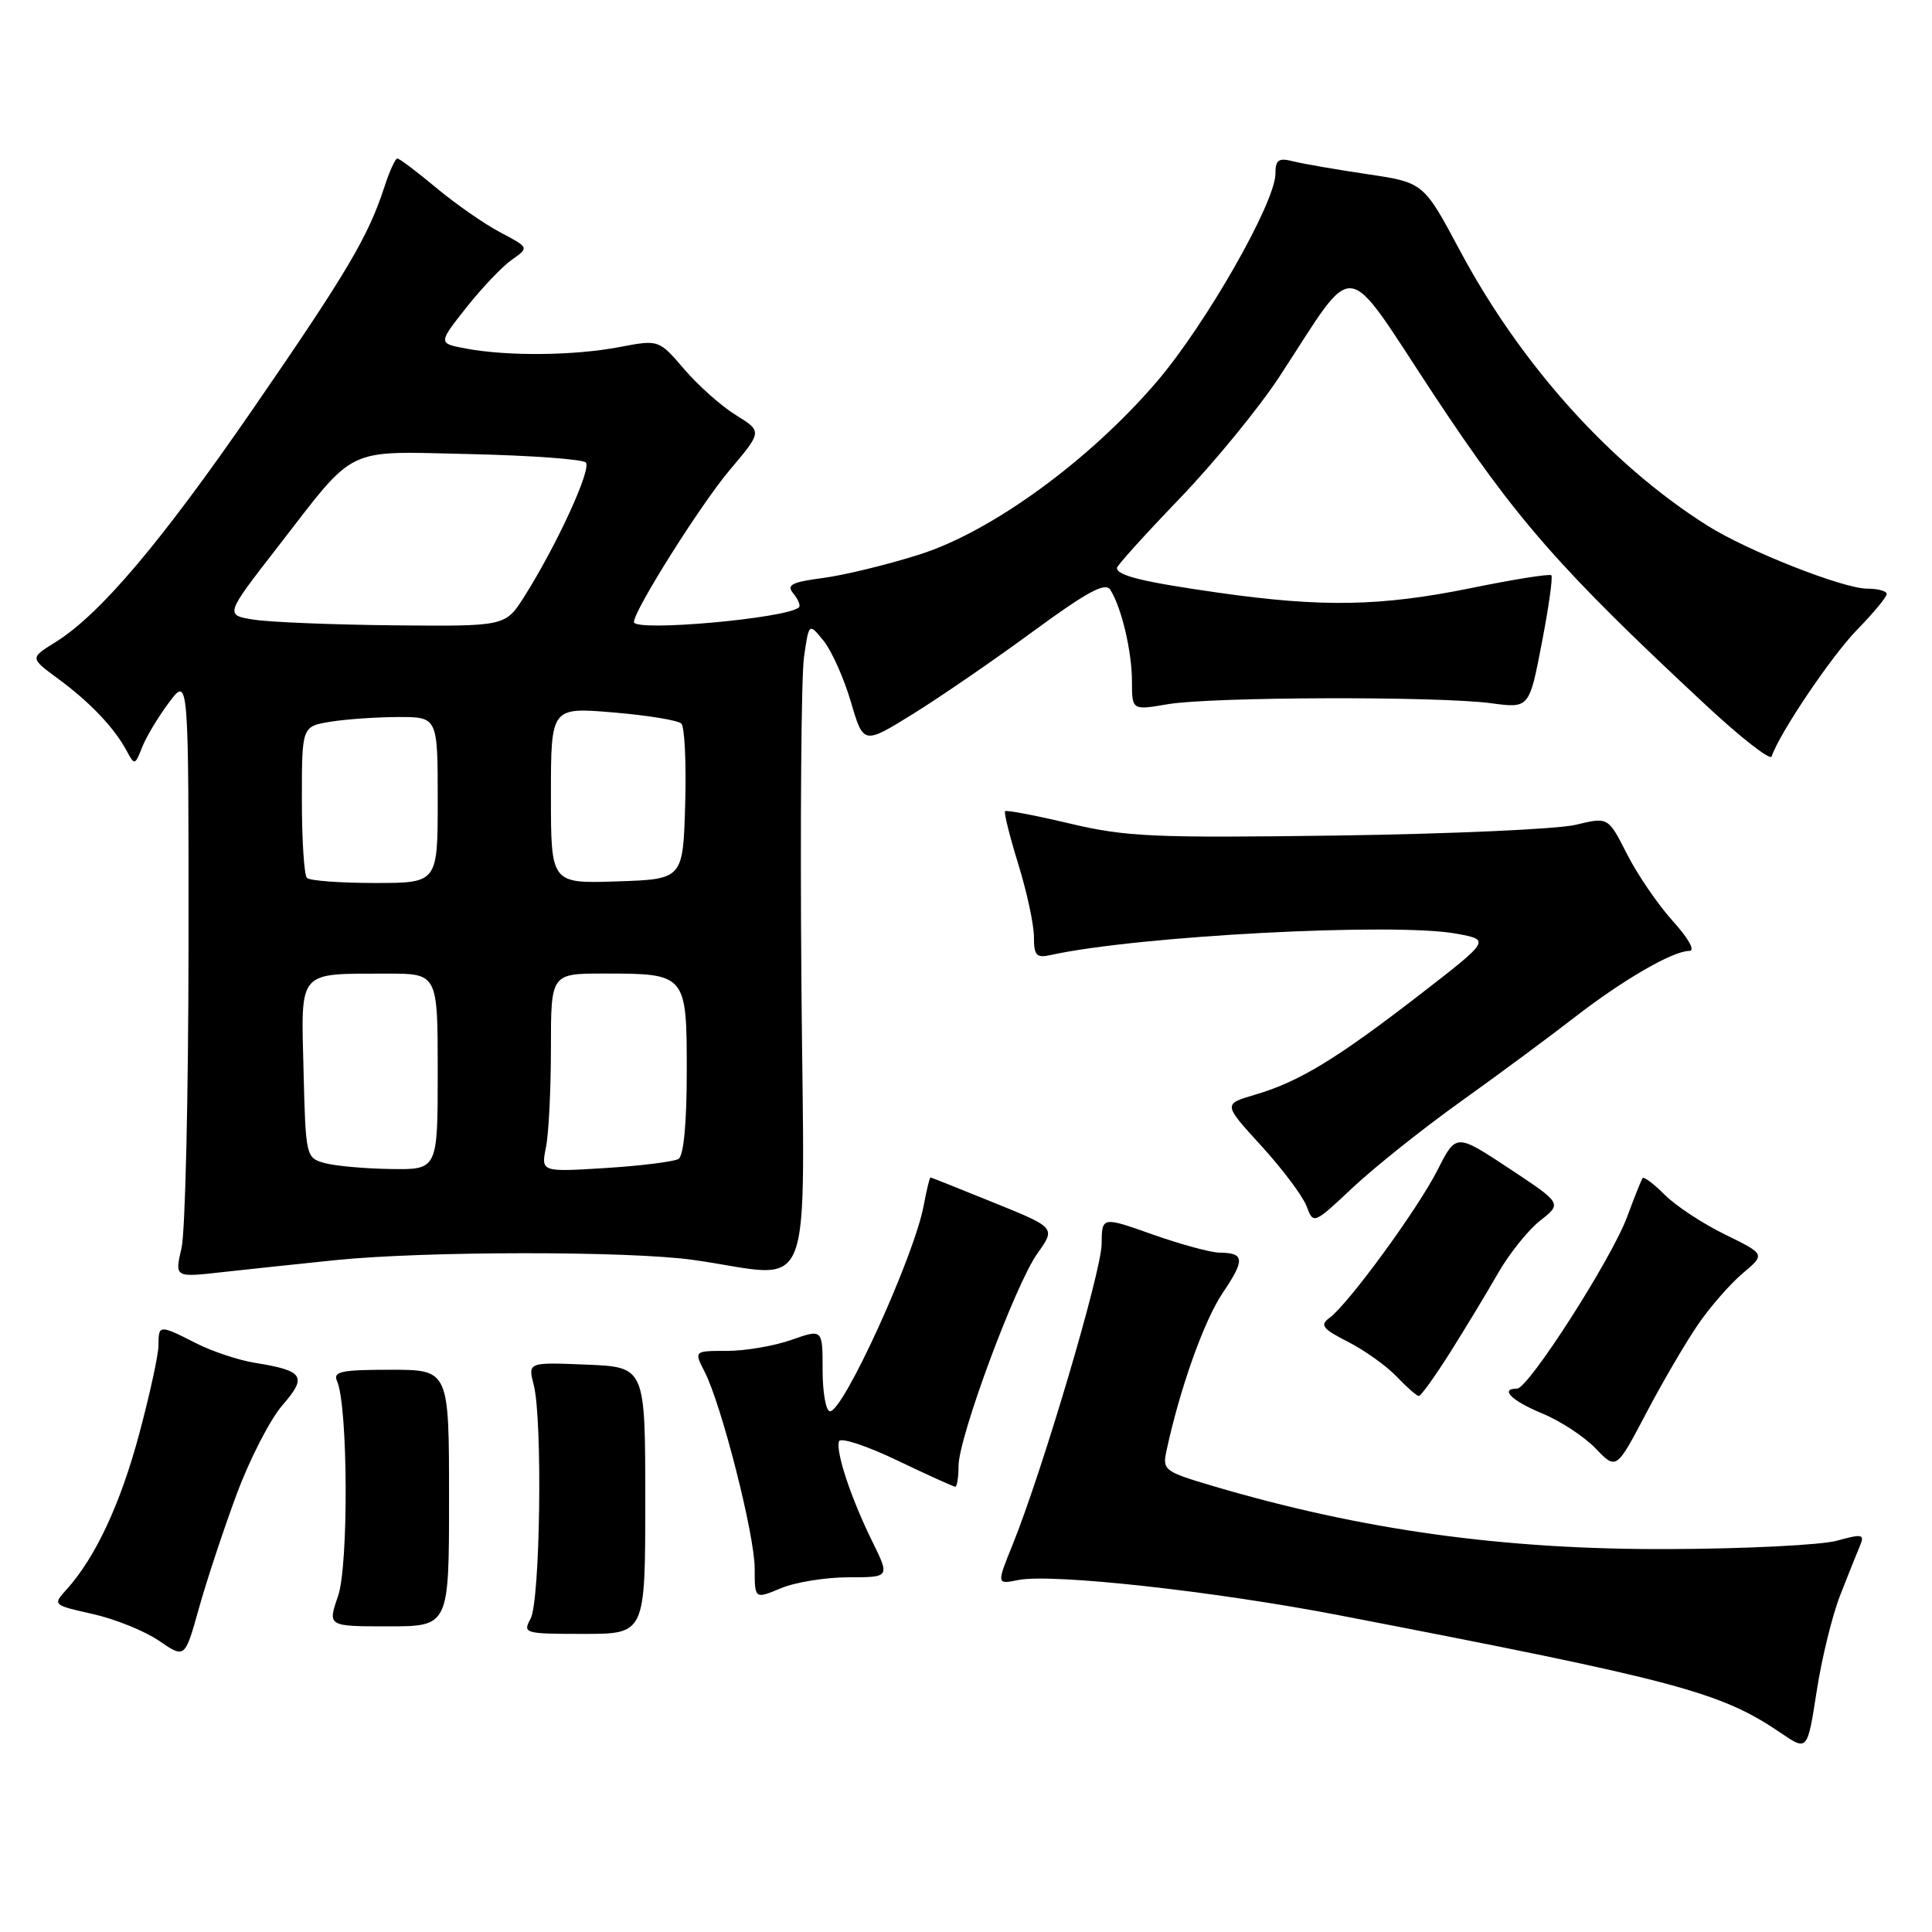 <?xml version="1.0" encoding="UTF-8" standalone="no"?>
<!DOCTYPE svg PUBLIC "-//W3C//DTD SVG 1.1//EN" "http://www.w3.org/Graphics/SVG/1.1/DTD/svg11.dtd" >
<svg xmlns="http://www.w3.org/2000/svg" xmlns:xlink="http://www.w3.org/1999/xlink" version="1.1" viewBox="0 0 256 256">
 <g >
 <path fill="currentColor"
d=" M 243.85 211.33 C 244.89 208.67 246.07 205.74 246.46 204.81 C 247.10 203.29 246.77 203.22 243.41 204.15 C 241.34 204.72 231.29 205.23 221.07 205.26 C 199.27 205.35 180.50 202.75 160.74 196.91 C 154.25 194.99 154.01 194.80 154.57 192.21 C 156.35 183.95 159.54 174.99 162.01 171.33 C 165.00 166.90 164.92 166.01 161.58 165.98 C 160.44 165.97 156.46 164.89 152.75 163.58 C 146.00 161.19 146.00 161.19 145.97 164.85 C 145.94 168.51 138.12 194.93 134.16 204.72 C 132.05 209.94 132.05 209.94 134.94 209.36 C 139.39 208.47 160.87 210.83 177.50 214.04 C 222.36 222.70 227.97 224.19 235.99 229.64 C 239.49 232.02 239.49 232.02 240.72 224.09 C 241.39 219.73 242.80 213.99 243.85 211.33 Z  M 31.35 198.02 C 33.08 193.35 35.82 188.03 37.43 186.19 C 40.75 182.38 40.26 181.62 33.77 180.58 C 31.60 180.23 28.08 179.06 25.95 177.97 C 21.11 175.51 21.00 175.51 21.00 178.25 C 21.00 179.49 19.85 184.77 18.45 189.99 C 15.97 199.25 12.65 206.38 8.84 210.59 C 6.96 212.67 6.97 212.67 12.31 213.87 C 15.25 214.53 19.19 216.12 21.07 217.41 C 24.50 219.76 24.50 219.76 26.35 213.13 C 27.37 209.48 29.62 202.68 31.35 198.02 Z  M 85.50 198.82 C 85.50 181.14 85.50 181.14 77.72 180.82 C 69.95 180.50 69.95 180.50 70.72 183.50 C 71.91 188.07 71.58 212.19 70.30 214.50 C 69.24 216.43 69.49 216.50 77.35 216.50 C 85.50 216.50 85.50 216.50 85.50 198.82 Z  M 59.50 198.50 C 59.50 181.50 59.50 181.50 51.74 181.50 C 45.21 181.50 44.09 181.74 44.66 183.00 C 46.11 186.22 46.21 207.41 44.79 211.50 C 43.41 215.50 43.41 215.50 51.45 215.50 C 59.50 215.50 59.50 215.50 59.50 198.50 Z  M 112.43 209.00 C 117.92 209.00 117.92 209.00 115.58 204.25 C 112.77 198.54 110.71 192.36 111.17 190.98 C 111.36 190.43 114.81 191.56 118.84 193.49 C 122.87 195.42 126.35 197.00 126.58 197.00 C 126.81 197.00 127.01 195.76 127.01 194.25 C 127.03 190.42 134.52 170.22 137.46 166.09 C 139.89 162.68 139.89 162.68 131.69 159.36 C 127.19 157.53 123.41 156.03 123.30 156.02 C 123.18 156.01 122.78 157.69 122.39 159.75 C 121.15 166.43 111.78 187.00 109.98 187.00 C 109.44 187.00 109.00 184.54 109.00 181.54 C 109.00 176.09 109.00 176.09 104.87 177.54 C 102.61 178.34 98.77 179.00 96.35 179.00 C 91.95 179.00 91.95 179.00 93.36 181.75 C 95.61 186.13 100.00 203.39 100.00 207.83 C 100.00 211.90 100.00 211.90 103.47 210.45 C 105.38 209.65 109.41 209.00 112.43 209.00 Z  M 225.02 175.47 C 226.62 173.14 229.28 170.10 230.93 168.71 C 233.92 166.20 233.92 166.20 228.58 163.58 C 225.65 162.15 222.06 159.79 220.61 158.34 C 219.16 156.88 217.83 155.88 217.66 156.10 C 217.49 156.32 216.56 158.66 215.58 161.29 C 213.52 166.85 202.52 184.00 201.02 184.00 C 198.66 184.00 200.31 185.62 204.35 187.29 C 206.74 188.27 209.93 190.36 211.43 191.93 C 214.17 194.78 214.17 194.78 218.13 187.25 C 220.31 183.10 223.41 177.81 225.02 175.47 Z  M 192.13 179.24 C 194.12 176.08 196.98 171.36 198.47 168.75 C 199.97 166.13 202.50 162.97 204.09 161.73 C 206.98 159.46 206.98 159.46 199.96 154.82 C 192.94 150.18 192.94 150.18 190.50 155.00 C 187.86 160.21 178.67 172.79 176.16 174.63 C 174.85 175.58 175.23 176.08 178.64 177.81 C 180.85 178.94 183.75 181.02 185.08 182.42 C 186.41 183.82 187.72 184.97 188.00 184.97 C 188.28 184.98 190.13 182.40 192.13 179.24 Z  M 44.50 166.97 C 56.29 165.77 83.33 165.75 91.81 166.94 C 108.30 169.24 106.54 173.74 106.19 130.12 C 106.02 108.88 106.17 89.48 106.54 87.01 C 107.19 82.52 107.19 82.52 109.13 84.91 C 110.19 86.22 111.82 89.86 112.74 92.98 C 114.41 98.67 114.41 98.67 120.96 94.61 C 124.56 92.38 131.72 87.46 136.88 83.67 C 144.10 78.38 146.46 77.11 147.12 78.15 C 148.60 80.45 149.99 86.32 149.99 90.31 C 150.00 94.12 150.00 94.12 154.75 93.31 C 160.52 92.33 190.53 92.24 197.57 93.18 C 202.63 93.86 202.63 93.86 204.29 85.24 C 205.21 80.50 205.78 76.44 205.56 76.23 C 205.34 76.01 200.56 76.77 194.94 77.92 C 182.99 80.35 175.26 80.50 161.48 78.54 C 151.48 77.12 148.00 76.27 148.00 75.25 C 148.00 74.95 151.72 70.83 156.27 66.10 C 160.82 61.37 166.76 54.12 169.47 50.00 C 179.95 34.02 177.75 33.77 189.99 52.30 C 200.89 68.80 206.67 75.40 225.97 93.37 C 230.61 97.70 234.57 100.79 234.75 100.24 C 235.78 97.16 242.67 86.94 246.06 83.46 C 248.23 81.24 250.00 79.10 250.00 78.71 C 250.00 78.32 248.84 78.00 247.42 78.00 C 244.23 78.00 231.53 72.99 226.23 69.64 C 213.42 61.56 201.53 48.34 193.43 33.17 C 188.63 24.19 188.63 24.19 181.19 23.08 C 177.09 22.47 172.68 21.71 171.37 21.38 C 169.41 20.88 169.00 21.17 169.00 23.02 C 169.00 26.81 159.83 42.89 153.33 50.52 C 144.41 60.96 131.44 70.43 121.85 73.47 C 117.64 74.81 111.90 76.21 109.08 76.58 C 104.87 77.14 104.17 77.50 105.13 78.65 C 105.76 79.42 106.10 80.24 105.87 80.47 C 104.40 81.93 84.00 83.76 84.00 82.42 C 84.00 80.88 92.81 66.89 96.65 62.33 C 101.01 57.17 101.01 57.17 97.52 55.01 C 95.60 53.83 92.52 51.09 90.67 48.93 C 87.30 44.99 87.30 44.99 82.02 46.00 C 76.02 47.13 67.29 47.22 61.77 46.19 C 58.04 45.50 58.04 45.50 61.79 40.75 C 63.86 38.14 66.57 35.29 67.83 34.41 C 70.11 32.81 70.11 32.81 66.31 30.80 C 64.21 29.70 60.39 27.04 57.82 24.90 C 55.25 22.75 52.92 21.00 52.65 21.00 C 52.38 21.00 51.61 22.69 50.94 24.75 C 48.82 31.30 46.00 36.07 33.65 54.00 C 21.32 71.90 13.22 81.46 7.30 85.12 C 3.96 87.19 3.96 87.19 7.73 89.96 C 11.91 93.03 15.18 96.47 16.79 99.50 C 17.82 101.43 17.89 101.42 18.84 99.00 C 19.38 97.62 20.99 94.95 22.41 93.06 C 25.00 89.61 25.00 89.61 24.98 125.56 C 24.96 145.33 24.55 163.25 24.05 165.38 C 23.15 169.27 23.15 169.27 29.32 168.58 C 32.72 168.20 39.55 167.48 44.50 166.97 Z  M 193.50 146.00 C 198.45 142.46 205.20 137.47 208.50 134.91 C 214.99 129.86 221.65 126.00 223.85 126.00 C 224.66 126.00 223.74 124.35 221.65 122.04 C 219.68 119.86 216.95 115.86 215.58 113.16 C 213.09 108.25 213.09 108.25 208.80 109.29 C 206.43 109.86 192.26 110.50 177.29 110.71 C 152.90 111.05 149.22 110.89 141.79 109.13 C 137.23 108.05 133.36 107.31 133.18 107.49 C 133.00 107.66 133.79 110.82 134.93 114.51 C 136.07 118.19 137.00 122.52 137.00 124.12 C 137.00 126.63 137.32 126.97 139.25 126.54 C 150.78 124.00 184.86 122.21 193.00 123.72 C 197.49 124.55 197.49 124.55 188.07 131.84 C 177.07 140.34 172.10 143.36 166.28 145.06 C 162.07 146.30 162.07 146.30 167.13 151.83 C 169.91 154.88 172.61 158.47 173.12 159.81 C 174.04 162.25 174.04 162.25 179.27 157.34 C 182.15 154.64 188.55 149.54 193.50 146.00 Z  M 43.00 154.11 C 40.54 153.42 40.50 153.23 40.22 141.83 C 39.89 128.41 39.35 129.04 51.25 129.01 C 58.00 129.00 58.00 129.00 58.00 142.00 C 58.00 155.00 58.00 155.00 51.75 154.90 C 48.31 154.85 44.38 154.49 43.00 154.11 Z  M 72.34 152.03 C 72.71 150.22 73.00 144.31 73.00 138.88 C 73.00 129.00 73.00 129.00 80.07 129.00 C 90.94 129.00 91.00 129.07 91.00 141.98 C 91.00 148.79 90.59 153.14 89.91 153.56 C 89.31 153.93 84.96 154.47 80.25 154.77 C 71.69 155.30 71.69 155.30 72.34 152.03 Z  M 40.67 116.33 C 40.30 115.97 40.00 111.30 40.00 105.96 C 40.00 96.26 40.00 96.26 43.75 95.64 C 45.81 95.30 49.86 95.02 52.75 95.01 C 58.00 95.00 58.00 95.00 58.00 106.00 C 58.00 117.00 58.00 117.00 49.67 117.00 C 45.08 117.00 41.03 116.70 40.67 116.33 Z  M 73.00 105.40 C 73.00 93.71 73.00 93.71 81.24 94.40 C 85.78 94.78 89.84 95.44 90.28 95.88 C 90.72 96.32 90.95 101.14 90.79 106.59 C 90.50 116.50 90.50 116.50 81.75 116.79 C 73.00 117.08 73.00 117.08 73.00 105.40 Z  M 33.65 82.11 C 29.79 81.50 29.79 81.50 36.78 72.50 C 47.35 58.87 45.44 59.80 62.33 60.17 C 70.31 60.35 77.19 60.85 77.62 61.28 C 78.43 62.10 73.82 72.16 69.49 79.02 C 66.97 83.00 66.97 83.00 52.24 82.86 C 44.13 82.78 35.77 82.44 33.65 82.11 Z "/>
</g>
</svg>